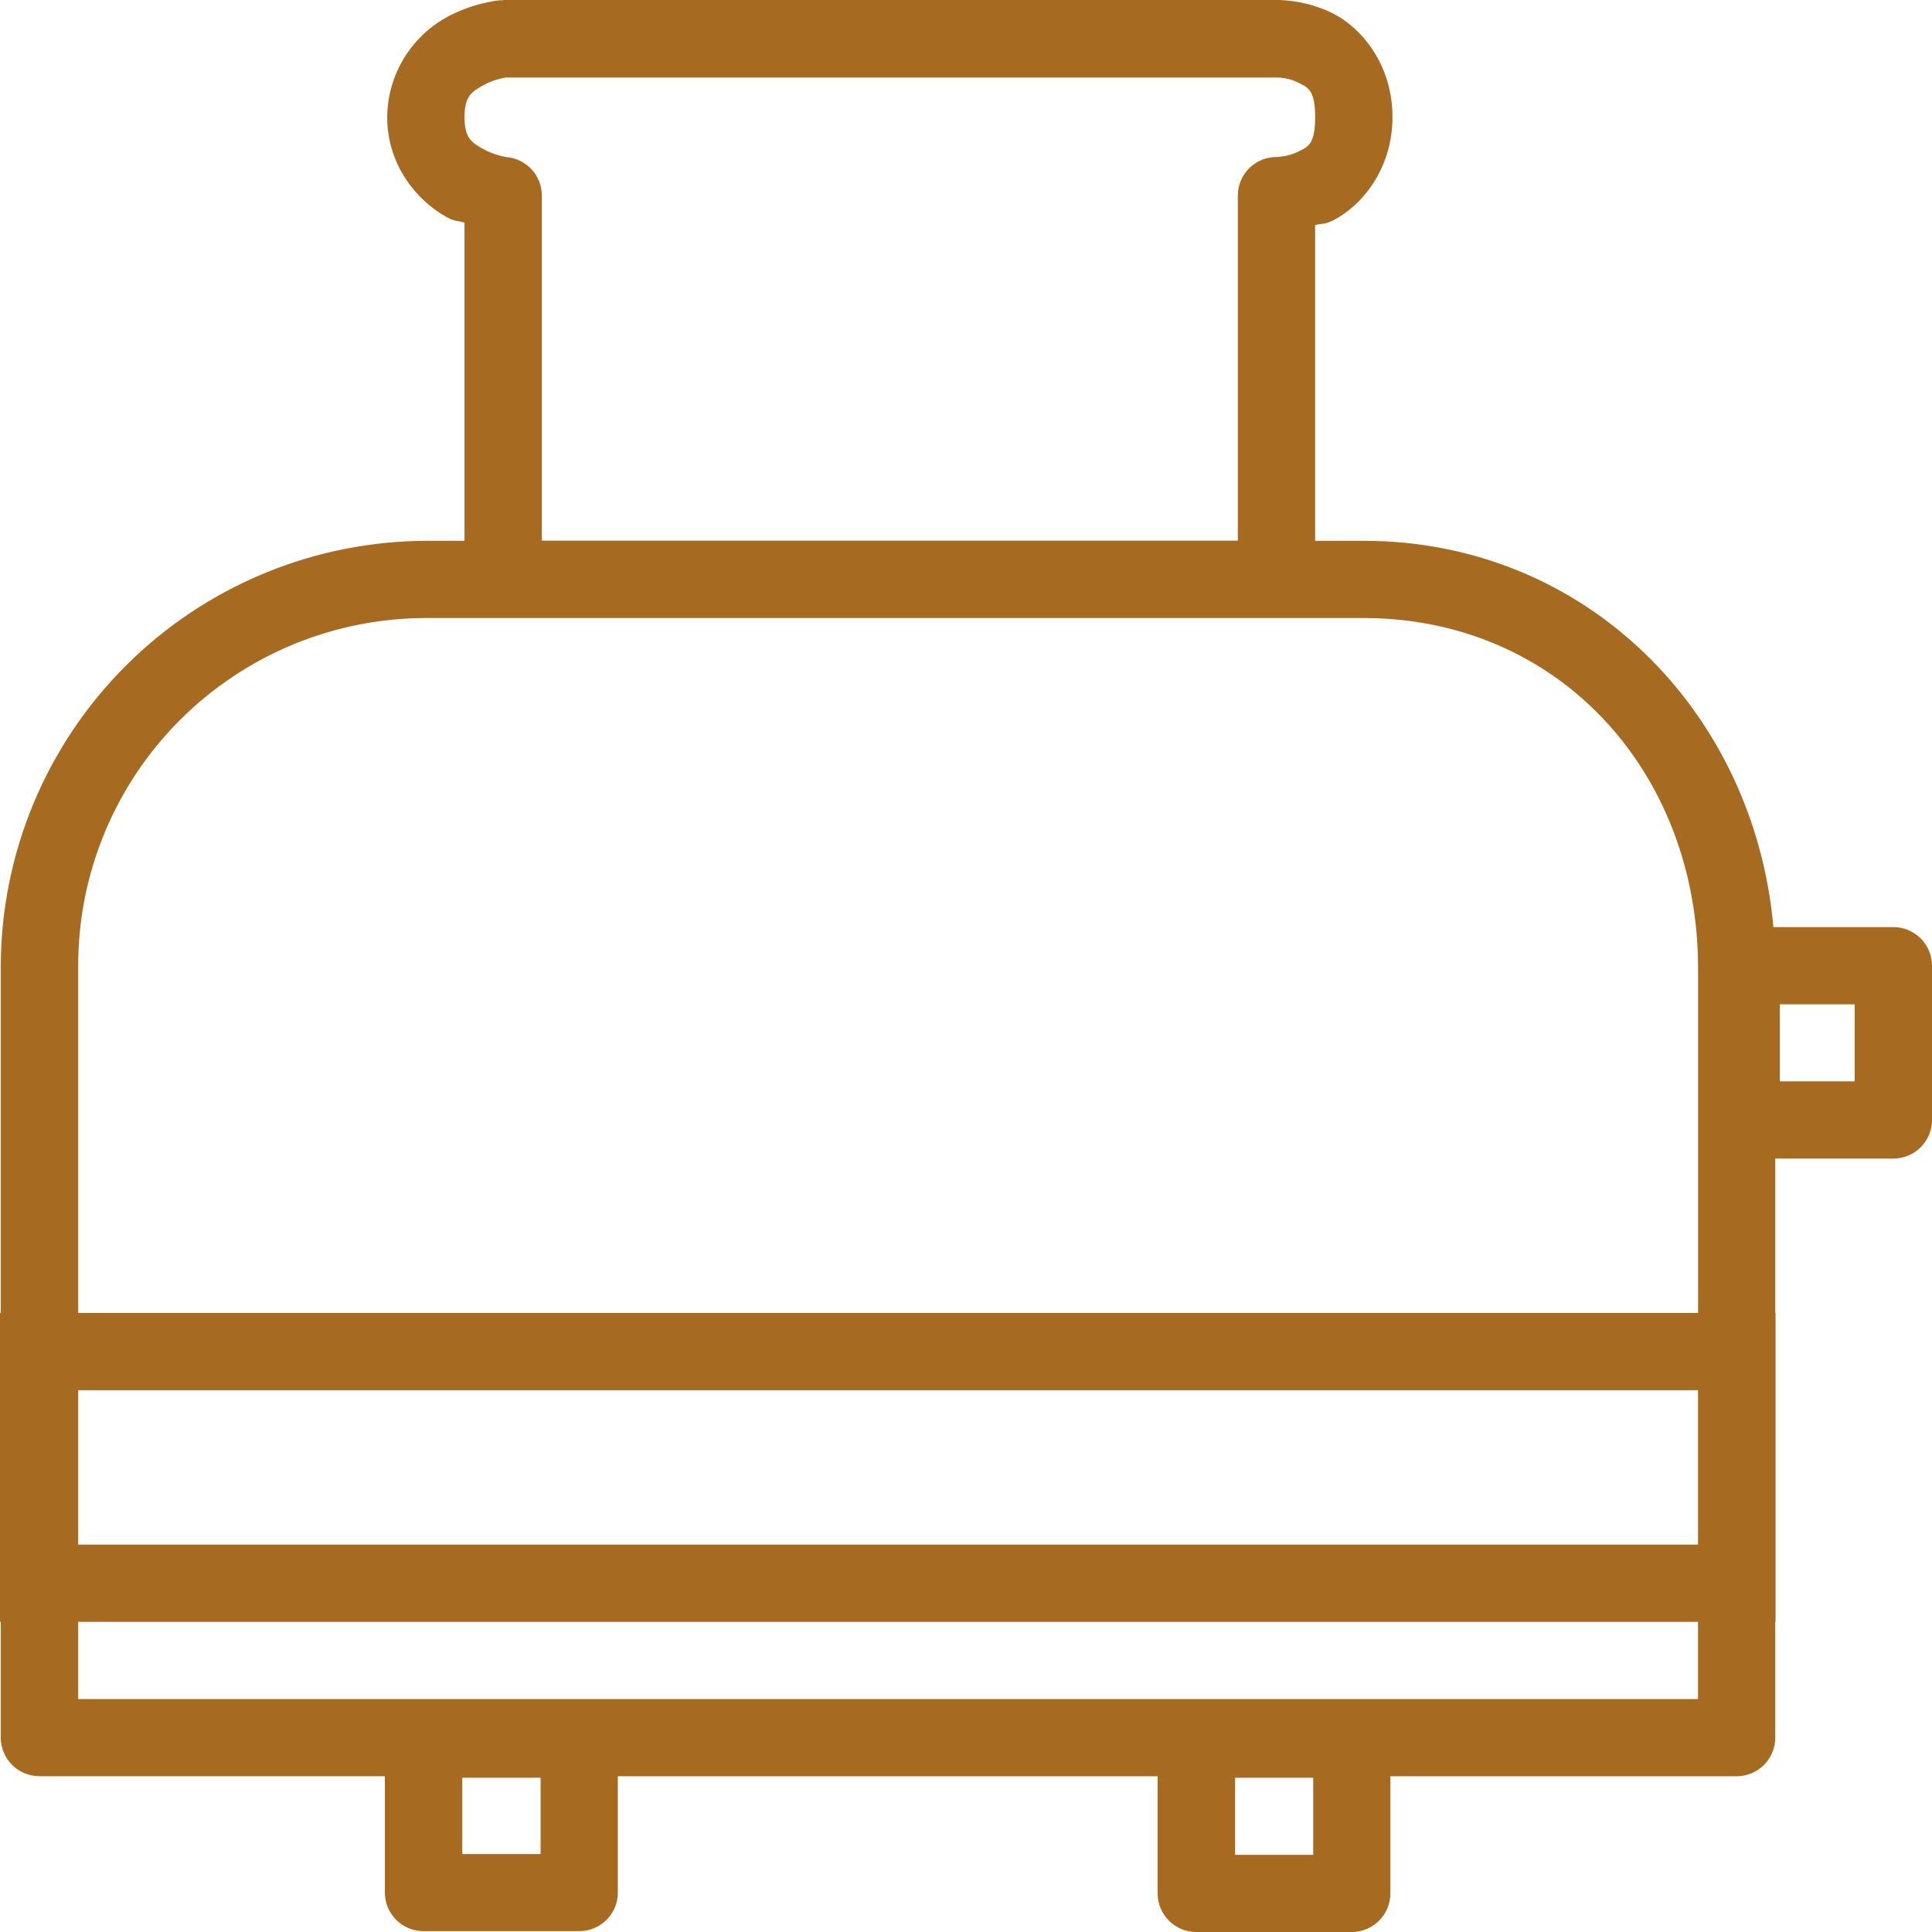 <svg width="100" height="100" viewBox="0 0 100 100" fill="none" xmlns="http://www.w3.org/2000/svg">
<g clip-path="url(#clip0_23_150)">
<path d="M26.045 0.001V0.017C25.978 0.014 25.911 0.014 25.845 0.017C25.845 0.017 24.472 0.137 23.067 0.921C22.155 1.438 21.396 2.186 20.865 3.088C20.334 3.991 20.05 5.017 20.041 6.064C20.041 8.622 21.662 10.42 23.067 11.207C23.559 11.487 23.615 11.391 24.043 11.527V27.992H22.146C19.243 27.992 16.368 28.562 13.686 29.671C11.004 30.78 8.566 32.406 6.514 34.456C4.461 36.506 2.832 38.939 1.722 41.617C0.611 44.295 0.039 47.166 0.04 50.065V67.957H0V83.942H0.04V89.937C0.04 90.467 0.251 90.975 0.626 91.35C1.002 91.725 1.511 91.935 2.041 91.935H19.921V97.958C19.921 98.488 20.132 98.996 20.507 99.371C20.882 99.746 21.391 99.956 21.922 99.956H29.979C30.51 99.956 31.019 99.746 31.394 99.371C31.77 98.996 31.98 98.488 31.98 97.958V91.939H59.918V98.002C59.918 98.532 60.129 99.04 60.505 99.415C60.88 99.79 61.389 100 61.92 100H69.965C70.496 100 71.005 99.79 71.38 99.415C71.755 99.04 71.966 98.532 71.966 98.002V91.939H89.885C90.416 91.939 90.925 91.729 91.301 91.354C91.676 90.979 91.887 90.471 91.887 89.941V83.946H91.903V67.961H91.887V59.968H97.999C98.529 59.968 99.038 59.757 99.414 59.383C99.789 59.008 100 58.499 100 57.97V49.985C100 49.455 99.789 48.947 99.414 48.572C99.038 48.197 98.529 47.986 97.999 47.986H91.791C90.798 36.844 82.085 27.992 70.573 27.992H68.072V11.647C68.476 11.547 68.508 11.639 68.964 11.427C70.461 10.684 72.074 8.774 72.074 6.056C72.074 3.338 70.461 1.42 68.964 0.681C67.463 -0.063 66.022 0.001 66.022 0.001H26.045ZM26.225 4.006V4.014H66.07C66.086 4.014 66.102 4.014 66.118 4.014C66.118 4.014 66.679 4.006 67.179 4.27C67.683 4.517 68.072 4.629 68.072 6.068C68.072 7.495 67.683 7.611 67.179 7.858C66.675 8.106 66.118 8.126 66.118 8.126C65.852 8.12 65.586 8.167 65.338 8.264C65.089 8.362 64.863 8.508 64.672 8.694C64.481 8.88 64.329 9.103 64.226 9.348C64.122 9.594 64.069 9.858 64.069 10.124V27.984H28.046V10.12C28.046 9.625 27.861 9.148 27.528 8.781C27.195 8.414 26.738 8.184 26.245 8.134C26.245 8.134 25.616 8.054 25.02 7.718C24.424 7.387 24.043 7.159 24.043 6.064C24.043 4.969 24.424 4.745 25.02 4.409C25.604 4.082 26.205 4.01 26.225 4.006ZM22.146 31.989H70.577C80.644 31.989 87.868 39.922 87.892 50.073V67.957H4.047V50.065C4.035 47.688 4.496 45.332 5.402 43.134C6.308 40.936 7.641 38.939 9.324 37.258C11.008 35.578 13.008 34.247 15.209 33.342C17.41 32.438 19.77 31.978 22.15 31.989H22.146ZM92.123 51.983H95.997V55.971H92.123V51.983ZM4.047 71.957H87.888V79.95H4.047V71.957ZM4.047 83.946H87.888V87.943H4.047V83.946ZM23.927 92.015H27.982V95.964H23.927V92.015ZM63.929 92.015H67.972V96.004H63.929V92.015Z" fill="#A66A21"/>
</g>
<defs>
<clipPath id="clip0_23_150">
<rect width="100" height="100" fill="white"/>
</clipPath>
</defs>
</svg>
